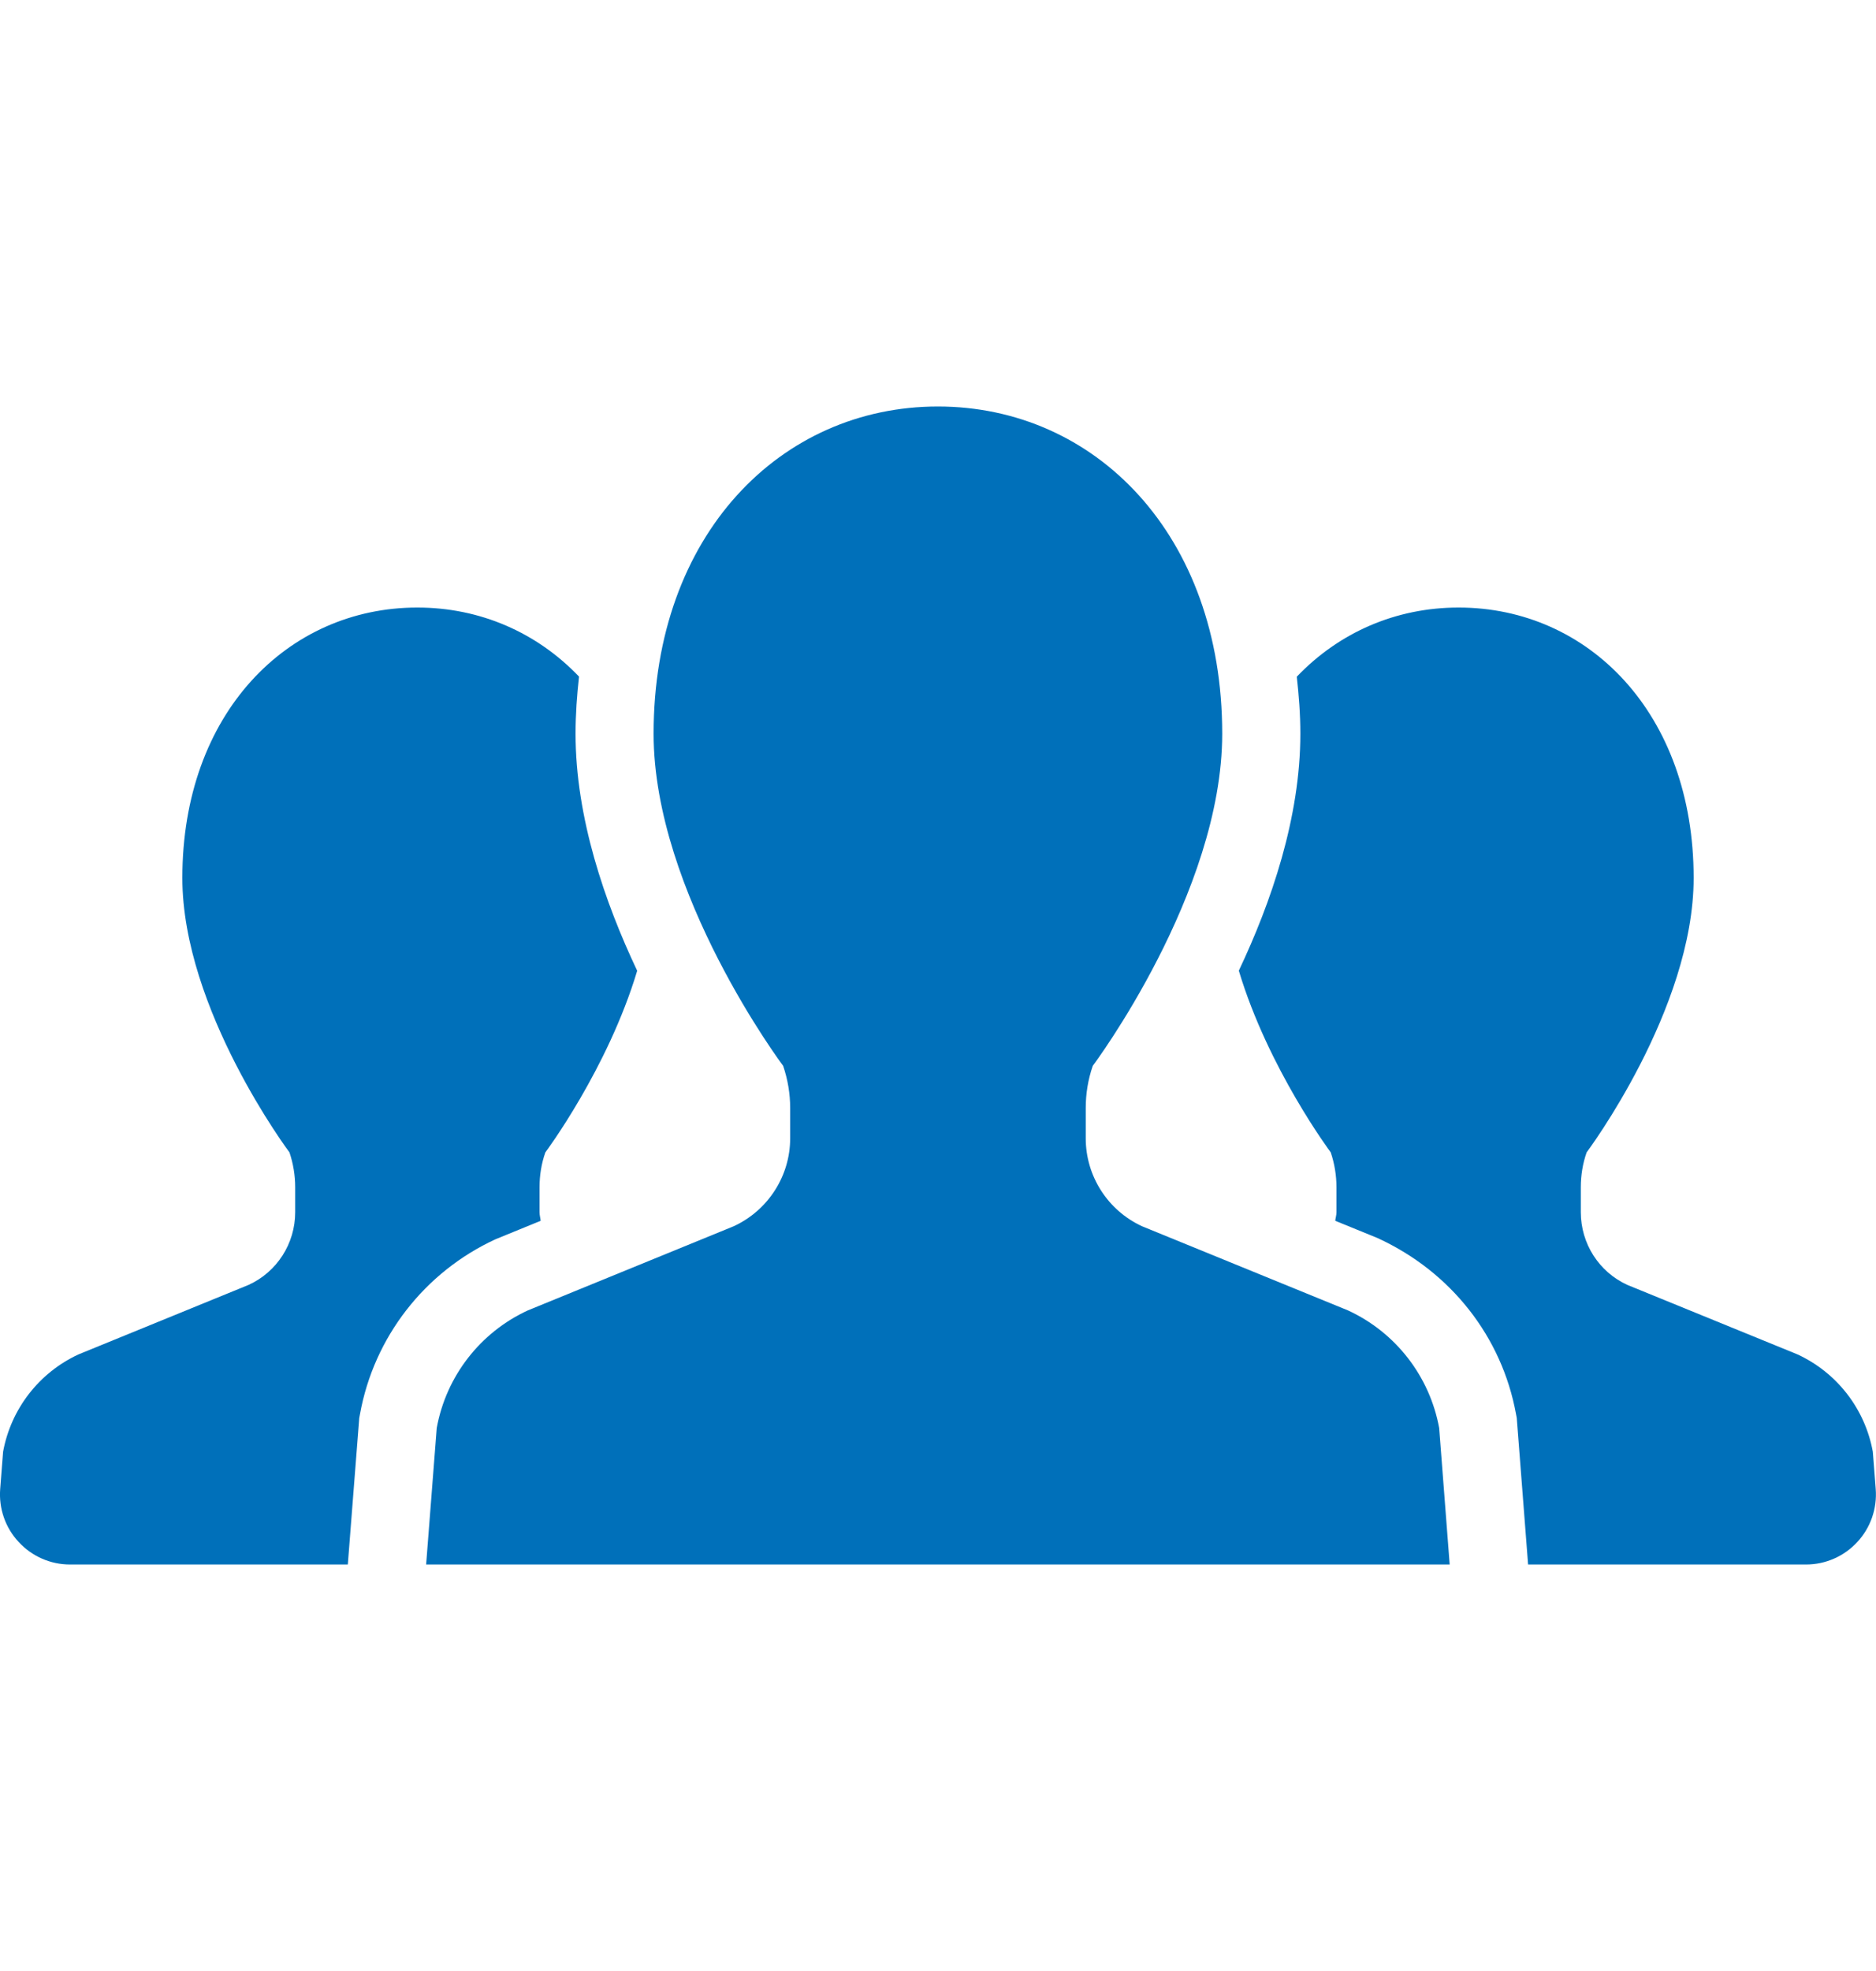 <svg width="20" height="21" viewBox="0 0 20 21" fill="none" xmlns="http://www.w3.org/2000/svg">
<g clip-path="url(#clip0_40000372_23327)">
<path d="M5.764 13.007C5.761 12.976 5.752 12.947 5.752 12.916V12.649C5.752 12.523 5.772 12.397 5.814 12.278C5.814 12.278 6.479 11.389 6.793 10.343C6.449 9.617 6.136 8.713 6.136 7.817C6.136 7.609 6.151 7.407 6.173 7.209C5.724 6.739 5.118 6.473 4.449 6.473C3.066 6.473 1.944 7.601 1.944 9.354C1.944 10.756 3.086 12.278 3.086 12.278C3.126 12.397 3.147 12.523 3.147 12.649V12.916C3.147 13.249 2.953 13.552 2.65 13.69L0.838 14.43C0.417 14.624 0.117 15.011 0.033 15.467L0.002 15.865C-0.014 16.073 0.057 16.277 0.199 16.429C0.34 16.582 0.538 16.669 0.746 16.669H3.708L3.83 15.108L3.838 15.066C3.986 14.247 4.527 13.552 5.282 13.204L5.764 13.007Z" fill="#0070BA"/>
<path d="M19.966 15.467C19.883 15.011 19.583 14.624 19.162 14.43L17.349 13.69C17.046 13.552 16.853 13.249 16.853 12.916V12.649C16.853 12.523 16.873 12.397 16.915 12.278C16.915 12.278 18.056 10.756 18.056 9.354C18.056 7.601 16.934 6.473 15.55 6.473C14.881 6.473 14.275 6.739 13.825 7.21C13.847 7.408 13.863 7.609 13.863 7.817C13.863 8.712 13.551 9.616 13.207 10.342C13.521 11.388 14.187 12.278 14.187 12.278C14.227 12.397 14.248 12.523 14.248 12.649V12.916C14.248 12.947 14.238 12.976 14.235 13.007L14.684 13.19C15.471 13.55 16.012 14.246 16.162 15.065L16.17 15.107L16.291 16.669H19.254C19.462 16.669 19.66 16.582 19.801 16.429C19.942 16.277 20.013 16.073 19.997 15.865L19.966 15.467Z" fill="#0070BA"/>
<path d="M14.369 13.961L12.175 13.065C11.809 12.896 11.575 12.53 11.575 12.128V11.805C11.575 11.652 11.6 11.5 11.65 11.356C11.65 11.356 13.03 9.515 13.03 7.817C13.03 5.695 11.673 4.331 9.999 4.331C8.325 4.331 6.968 5.695 6.968 7.817C6.968 9.515 8.349 11.356 8.349 11.356C8.398 11.5 8.424 11.652 8.424 11.805V12.128C8.424 12.53 8.188 12.896 7.822 13.065L5.629 13.961C5.119 14.195 4.756 14.664 4.656 15.215L4.543 16.669H9.999H15.455L15.343 15.215C15.242 14.664 14.879 14.195 14.369 13.961Z" fill="#0070BA"/>
</g>
<defs>
<clipPath id="clip0_40000372_23327">
<rect width="20" height="20" fill="white" transform="translate(0 0.5)"/>
</clipPath>
</defs>
</svg>

